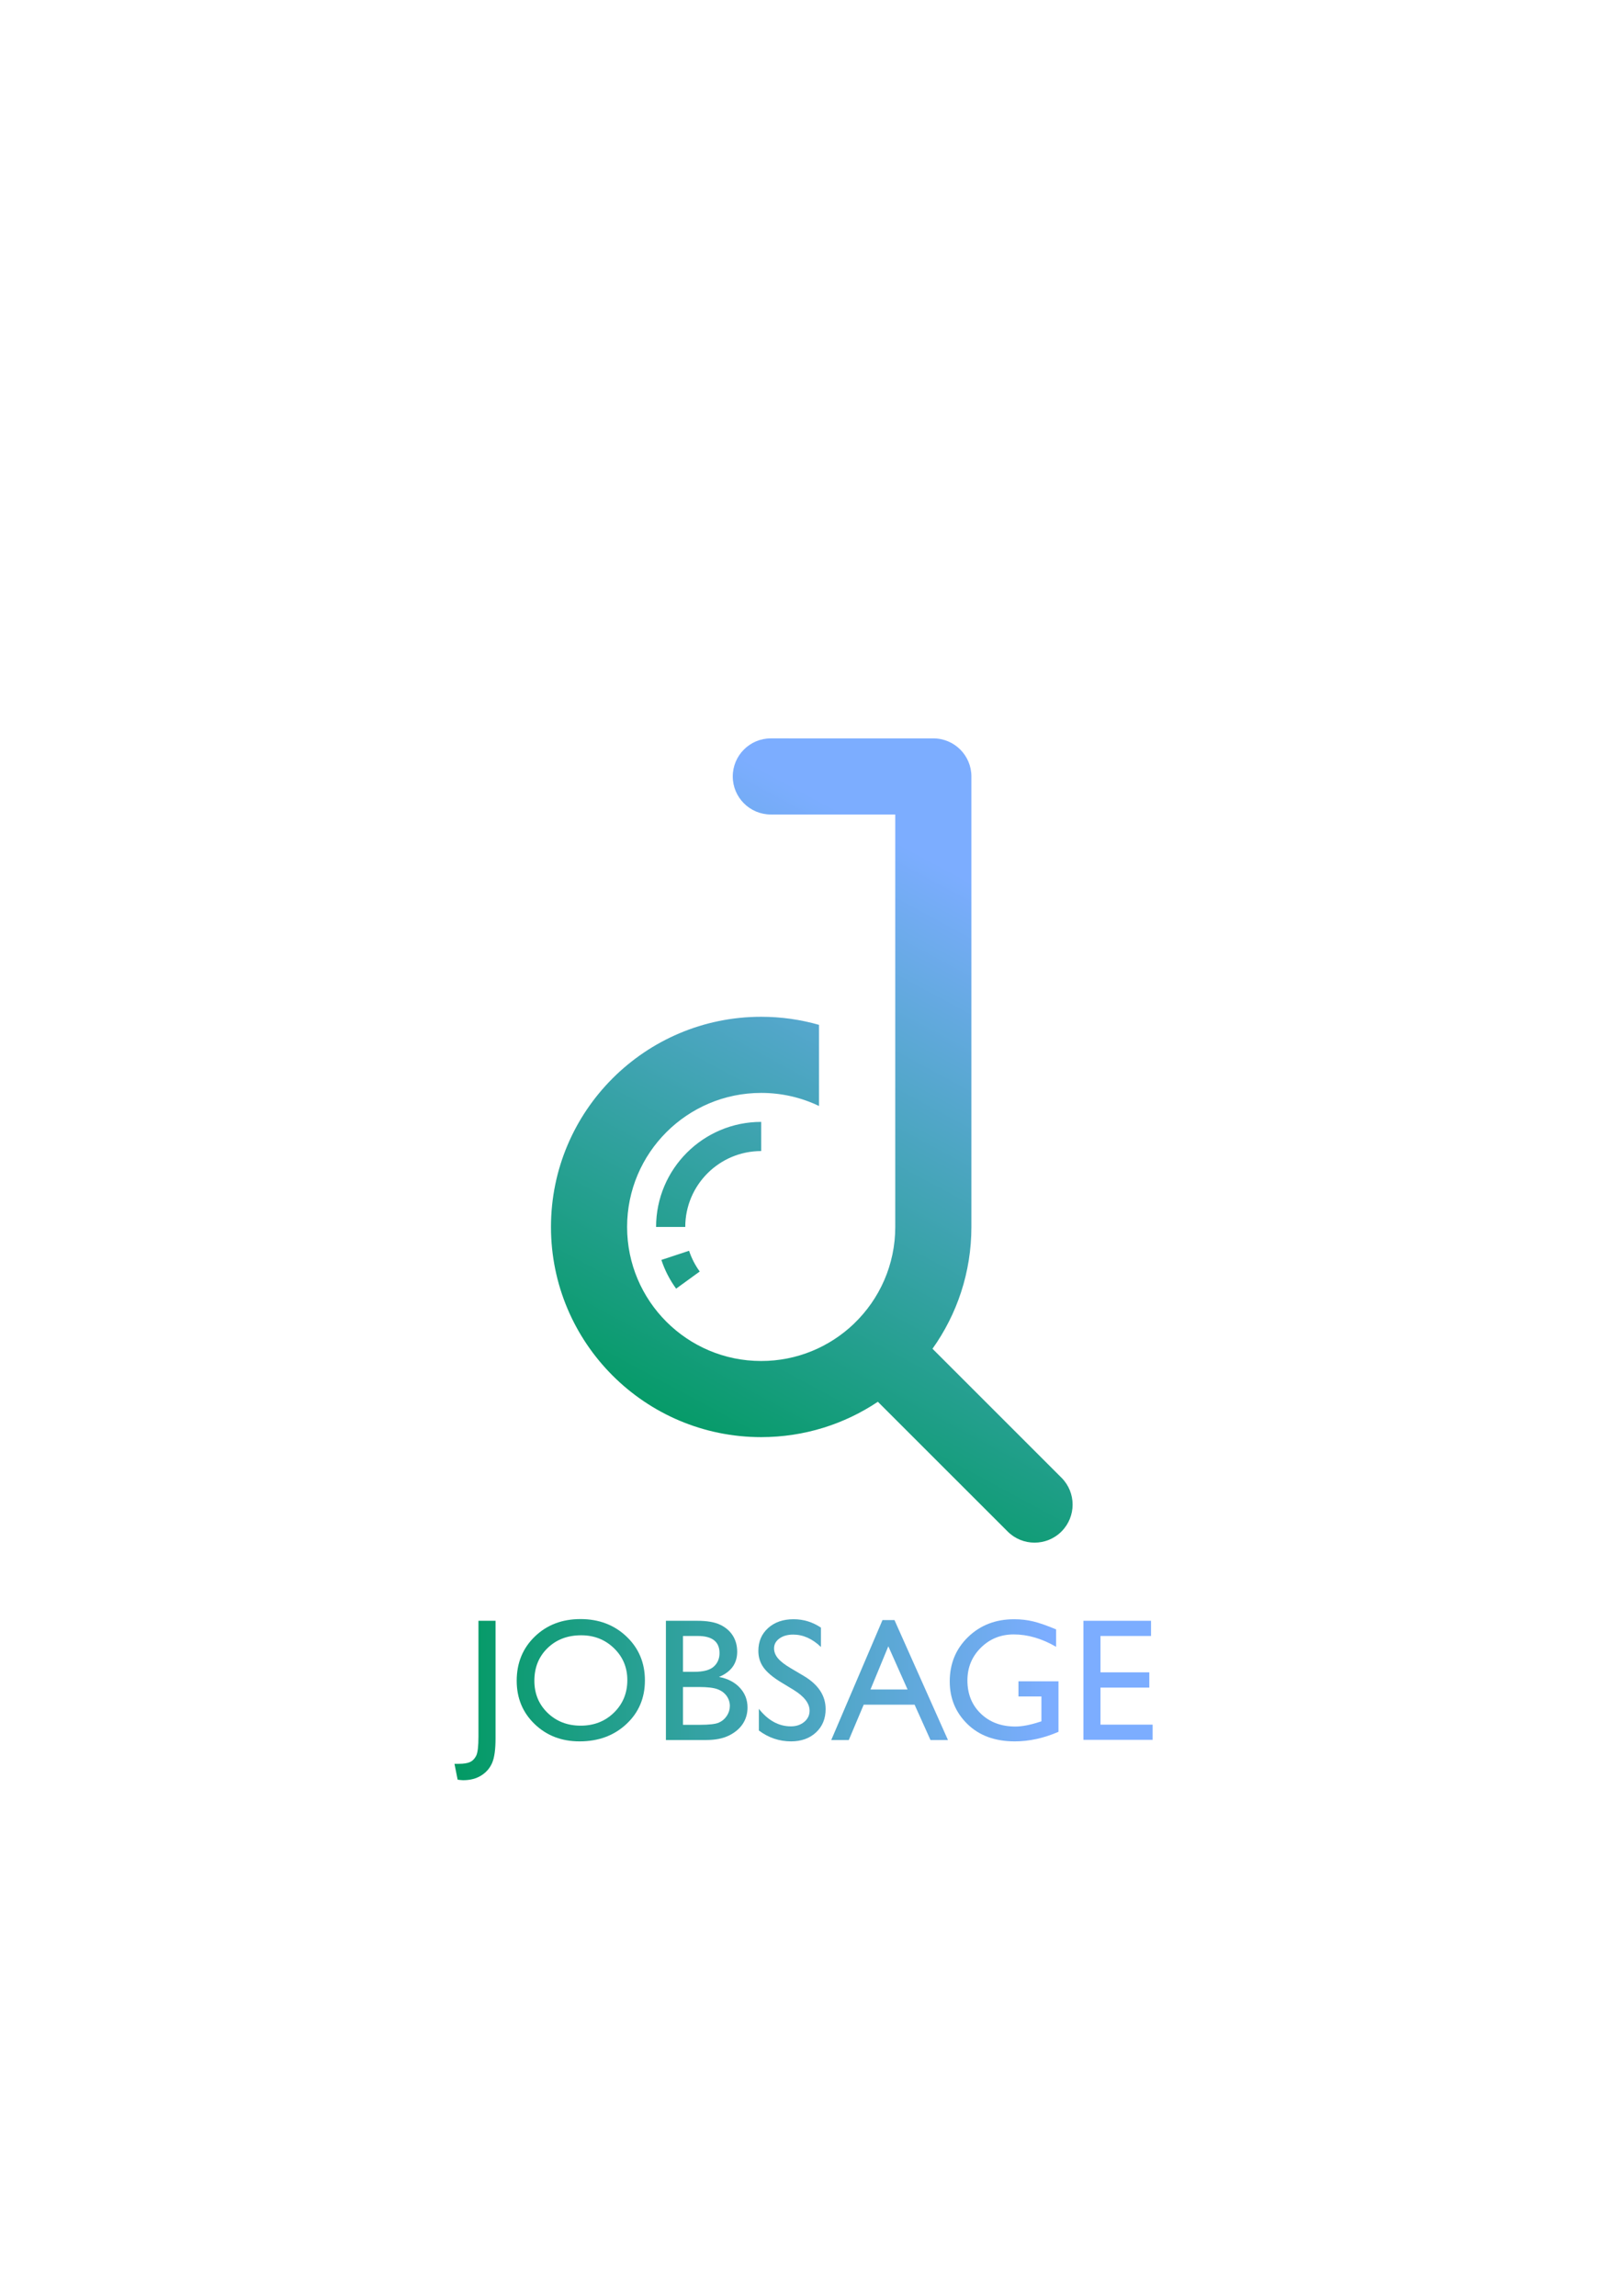 <?xml version="1.0" encoding="UTF-8" standalone="no"?>
<svg
   xmlns:dc="http://purl.org/dc/elements/1.1/"
   xmlns:cc="http://creativecommons.org/ns#"
   xmlns:rdf="http://www.w3.org/1999/02/22-rdf-syntax-ns#"
   xmlns:svg="http://www.w3.org/2000/svg"
   xmlns="http://www.w3.org/2000/svg"
   xmlns:sodipodi="http://sodipodi.sourceforge.net/DTD/sodipodi-0.dtd"
   xmlns:inkscape="http://www.inkscape.org/namespaces/inkscape"
   version="1.1"
   id="svg2"
   xml:space="preserve"
   width="1122.52"
   height="1587.4"
   viewBox="0 0 1122.52 1587.4"
   sodipodi:docname="Jobsage (2).ai"><defs
     id="defs6"><linearGradient
       x1="0"
       y1="0"
       x2="1"
       y2="0"
       gradientUnits="userSpaceOnUse"
       gradientTransform="matrix(180.591,341.947,341.947,-180.591,377.501,427.855)"
       spreadMethod="pad"
       id="linearGradient30"><stop
         style="stop-opacity:1;stop-color:#029a63"
         offset="0"
         id="stop24" /><stop
         style="stop-opacity:1;stop-color:#7cadff"
         offset="0.85"
         id="stop26" /><stop
         style="stop-opacity:1;stop-color:#7cadff"
         offset="1"
         id="stop28" /></linearGradient><linearGradient
       x1="0"
       y1="0"
       x2="1"
       y2="0"
       gradientUnits="userSpaceOnUse"
       gradientTransform="matrix(362.025,0,0,-362.025,235.661,309.396)"
       spreadMethod="pad"
       id="linearGradient52"><stop
         style="stop-opacity:1;stop-color:#029a63"
         offset="0"
         id="stop46" /><stop
         style="stop-opacity:1;stop-color:#7cadff"
         offset="0.85"
         id="stop48" /><stop
         style="stop-opacity:1;stop-color:#7cadff"
         offset="1"
         id="stop50" /></linearGradient><linearGradient
       x1="0"
       y1="0"
       x2="1"
       y2="0"
       gradientUnits="userSpaceOnUse"
       gradientTransform="matrix(362.025,0,0,-362.025,235.661,309.396)"
       spreadMethod="pad"
       id="linearGradient74"><stop
         style="stop-opacity:1;stop-color:#029a63"
         offset="0"
         id="stop68" /><stop
         style="stop-opacity:1;stop-color:#7cadff"
         offset="0.85"
         id="stop70" /><stop
         style="stop-opacity:1;stop-color:#7cadff"
         offset="1"
         id="stop72" /></linearGradient><linearGradient
       x1="0"
       y1="0"
       x2="1"
       y2="0"
       gradientUnits="userSpaceOnUse"
       gradientTransform="matrix(362.025,0,0,-362.025,235.661,309.396)"
       spreadMethod="pad"
       id="linearGradient96"><stop
         style="stop-opacity:1;stop-color:#029a63"
         offset="0"
         id="stop90" /><stop
         style="stop-opacity:1;stop-color:#7cadff"
         offset="0.85"
         id="stop92" /><stop
         style="stop-opacity:1;stop-color:#7cadff"
         offset="1"
         id="stop94" /></linearGradient><linearGradient
       x1="0"
       y1="0"
       x2="1"
       y2="0"
       gradientUnits="userSpaceOnUse"
       gradientTransform="matrix(362.025,0,0,-362.025,235.661,309.396)"
       spreadMethod="pad"
       id="linearGradient118"><stop
         style="stop-opacity:1;stop-color:#029a63"
         offset="0"
         id="stop112" /><stop
         style="stop-opacity:1;stop-color:#7cadff"
         offset="0.85"
         id="stop114" /><stop
         style="stop-opacity:1;stop-color:#7cadff"
         offset="1"
         id="stop116" /></linearGradient><linearGradient
       x1="0"
       y1="0"
       x2="1"
       y2="0"
       gradientUnits="userSpaceOnUse"
       gradientTransform="matrix(362.025,0,0,-362.025,235.661,309.396)"
       spreadMethod="pad"
       id="linearGradient140"><stop
         style="stop-opacity:1;stop-color:#029a63"
         offset="0"
         id="stop134" /><stop
         style="stop-opacity:1;stop-color:#7cadff"
         offset="0.85"
         id="stop136" /><stop
         style="stop-opacity:1;stop-color:#7cadff"
         offset="1"
         id="stop138" /></linearGradient><linearGradient
       x1="0"
       y1="0"
       x2="1"
       y2="0"
       gradientUnits="userSpaceOnUse"
       gradientTransform="matrix(362.025,0,0,-362.025,235.661,309.396)"
       spreadMethod="pad"
       id="linearGradient162"><stop
         style="stop-opacity:1;stop-color:#029a63"
         offset="0"
         id="stop156" /><stop
         style="stop-opacity:1;stop-color:#7cadff"
         offset="0.85"
         id="stop158" /><stop
         style="stop-opacity:1;stop-color:#7cadff"
         offset="1"
         id="stop160" /></linearGradient><linearGradient
       x1="0"
       y1="0"
       x2="1"
       y2="0"
       gradientUnits="userSpaceOnUse"
       gradientTransform="matrix(362.025,0,0,-362.025,235.661,309.396)"
       spreadMethod="pad"
       id="linearGradient184"><stop
         style="stop-opacity:1;stop-color:#029a63"
         offset="0"
         id="stop178" /><stop
         style="stop-opacity:1;stop-color:#7cadff"
         offset="0.85"
         id="stop180" /><stop
         style="stop-opacity:1;stop-color:#7cadff"
         offset="1"
         id="stop182" /></linearGradient></defs><sodipodi:namedview
     pagecolor="#ffffff"
     bordercolor="#666666"
     borderopacity="1"
     objecttolerance="10"
     gridtolerance="10"
     guidetolerance="10"
     inkscape:pageopacity="0"
     inkscape:pageshadow="2"
     inkscape:window-width="640"
     inkscape:window-height="480"
     id="namedview4" /><g
     id="g10"
     inkscape:groupmode="layer"
     inkscape:label="Jobsage (2)"
     transform="matrix(1.333,0,0,-1.333,0,1587.4)"><g
       id="g12"><g
         id="g14"><g
           id="g20"><g
             id="g22"><path
               d="m 399.703,807.916 c -10.889,0 -19.739,-8.84 -19.739,-19.74 v 0 c 0,-10.89 8.85,-19.741 19.739,-19.741 v 0 h 64.521 V 554.536 c 0,-19.61 -8.14,-37.341 -21.221,-49.981 v 0 c -0.109,-0.119 -0.23,-0.229 -0.339,-0.339 v 0 c -0.021,-0.01 -0.04,-0.031 -0.05,-0.05 v 0 c -12.481,-11.861 -29.35,-19.151 -47.911,-19.151 v 0 c -38.369,0 -69.529,31.151 -69.529,69.521 v 0 c 0,38.369 31.16,69.519 69.529,69.519 v 0 c 10.731,0 20.901,-2.43 29.971,-6.779 v 0 42.08 c -9.52,2.719 -19.58,4.18 -29.971,4.18 v 0 c -60.16,0 -109,-48.841 -109,-109 v 0 c 0,-60.161 48.84,-109 109,-109 v 0 c 22.381,0 43.19,6.76 60.501,18.34 v 0 l 67.29,-67.28 c 7.7,-7.711 20.21,-7.711 27.909,-0.01 v 0 c 7.711,7.71 7.711,20.209 0,27.92 v 0 l -66.869,66.87 c 12.699,17.819 20.17,39.62 20.17,63.16 v 0 233.64 c 0,10.9 -8.84,19.74 -19.741,19.74 v 0 z M 340.205,554.533 h 15.128 c 0,21.729 17.636,39.368 39.363,39.368 v 0 15.124 c -30.071,0 -54.491,-24.416 -54.491,-54.492 m 2.742,-17.094 c 1.783,-5.389 4.38,-10.404 7.648,-14.899 v 0 l 12.233,8.89 c -2.36,3.248 -4.237,6.869 -5.518,10.757 v 0 z"
               style="fill:url(#linearGradient30);stroke:none"
               id="path32" /></g></g></g></g><g
       id="g34"><g
         id="g36"><g
           id="g42"><g
             id="g44"><path
               d="m 248.099,350.294 v -60.02 c 0,-5.074 -0.391,-8.394 -1.173,-9.959 v 0 c -0.782,-1.563 -1.844,-2.655 -3.187,-3.275 v 0 c -1.343,-0.619 -3.282,-0.93 -5.82,-0.93 v 0 h -2.258 l 1.638,-8.232 c 1.358,-0.177 2.317,-0.266 2.877,-0.266 v 0 c 3.659,0 6.787,0.818 9.384,2.456 v 0 c 2.596,1.638 4.478,3.823 5.643,6.552 v 0 c 1.166,2.729 1.749,6.942 1.749,12.636 v 0 61.038 z"
               style="fill:url(#linearGradient52);stroke:none"
               id="path54" /></g></g></g></g><g
       id="g56"><g
         id="g58"><g
           id="g64"><g
             id="g66"><path
               d="m 277.306,342.106 c -6.251,-6.05 -9.377,-13.692 -9.377,-22.927 v 0 c 0,-9.001 3.103,-16.488 9.311,-22.464 v 0 c 6.207,-5.976 13.97,-8.963 23.289,-8.963 v 0 c 9.761,0 17.848,2.987 24.261,8.963 v 0 c 6.414,5.976 9.621,13.522 9.621,22.64 v 0 c 0,9.119 -3.177,16.701 -9.532,22.751 v 0 c -6.356,6.049 -14.31,9.075 -23.863,9.075 v 0 c -9.556,0 -17.458,-3.026 -23.71,-9.075 m 6.639,-39.571 c -4.569,4.427 -6.854,9.974 -6.854,16.644 v 0 c 0,6.875 2.278,12.526 6.833,16.952 v 0 c 4.555,4.426 10.37,6.639 17.446,6.639 v 0 c 6.721,0 12.388,-2.235 17.002,-6.706 v 0 c 4.615,-4.471 6.921,-9.981 6.921,-16.532 v 0 c 0,-6.727 -2.306,-12.349 -6.921,-16.864 v 0 c -4.614,-4.515 -10.37,-6.771 -17.268,-6.771 v 0 c -6.87,0 -12.588,2.212 -17.159,6.638"
               style="fill:url(#linearGradient74);stroke:none"
               id="path76" /></g></g></g></g><g
       id="g78"><g
         id="g80"><g
           id="g86"><g
             id="g88"><path
               d="M 345.3,350.294 V 288.46 h 20.937 c 4.72,0 8.653,0.781 11.795,2.345 v 0 c 3.143,1.564 5.525,3.587 7.149,6.065 v 0 c 1.623,2.478 2.435,5.296 2.435,8.454 v 0 c 0,3.983 -1.336,7.406 -4.006,10.268 v 0 c -2.671,2.863 -6.263,4.722 -10.779,5.577 v 0 c 6.286,2.627 9.429,6.979 9.429,13.059 v 0 c 0,3.157 -0.753,5.938 -2.257,8.344 v 0 c -1.505,2.403 -3.69,4.293 -6.552,5.664 v 0 c -2.862,1.373 -6.846,2.058 -11.951,2.058 v 0 z m 8.853,-7.878 h 7.613 c 7.553,0 11.331,-2.966 11.331,-8.897 v 0 c 0,-2.862 -0.996,-5.194 -2.988,-6.993 v 0 c -1.992,-1.801 -5.348,-2.7 -10.069,-2.7 v 0 h -5.887 z m 0,-26.469 h 8.277 c 4.397,0 7.613,-0.384 9.649,-1.151 v 0 c 2.036,-0.768 3.607,-1.933 4.714,-3.496 v 0 c 1.107,-1.565 1.66,-3.291 1.66,-5.179 v 0 c 0,-1.83 -0.524,-3.541 -1.572,-5.135 v 0 c -1.047,-1.594 -2.434,-2.767 -4.16,-3.518 v 0 c -1.727,-0.753 -5.009,-1.129 -9.848,-1.129 v 0 h -8.72 z"
               style="fill:url(#linearGradient96);stroke:none"
               id="path98" /></g></g></g></g><g
       id="g100"><g
         id="g102"><g
           id="g108"><g
             id="g110"><path
               d="m 398.305,346.532 c -3.38,-3.039 -5.068,-6.994 -5.068,-11.863 v 0 c 0,-3.245 0.892,-6.114 2.677,-8.608 v 0 c 1.785,-2.494 4.788,-5.029 9.008,-7.606 v 0 l 6.728,-4.087 c 5.429,-3.377 8.144,-6.947 8.144,-10.711 v 0 c 0,-2.324 -0.922,-4.256 -2.766,-5.799 v 0 c -1.845,-1.545 -4.154,-2.316 -6.928,-2.316 v 0 c -6.284,0 -11.818,3.028 -16.598,9.085 v 0 -11.243 c 5.016,-3.755 10.579,-5.632 16.687,-5.632 v 0 c 5.312,0 9.628,1.549 12.948,4.647 v 0 c 3.319,3.099 4.979,7.126 4.979,12.084 v 0 c 0,6.964 -3.771,12.698 -11.314,17.202 v 0 l -6.761,4.002 c -3.035,1.778 -5.237,3.475 -6.606,5.092 v 0 c -1.37,1.616 -2.054,3.35 -2.054,5.204 v 0 c 0,2.085 0.93,3.797 2.788,5.135 v 0 c 1.859,1.338 4.234,2.006 7.127,2.006 v 0 c 5.134,0 9.929,-2.143 14.385,-6.429 v 0 10.048 c -4.308,2.899 -9.045,4.349 -14.208,4.349 v 0 c -5.4,0 -9.79,-1.521 -13.168,-4.56"
               style="fill:url(#linearGradient118);stroke:none"
               id="path120" /></g></g></g></g><g
       id="g122"><g
         id="g124"><g
           id="g130"><g
             id="g132"><path
               d="m 457.597,350.649 -26.56,-62.189 h 9.097 l 7.728,18.325 h 26.38 l 8.242,-18.325 h 9.06 l -27.725,62.189 z m 3.03,-13.588 9.977,-22.398 h -19.229 z"
               style="fill:url(#linearGradient140);stroke:none"
               id="path142" /></g></g></g></g><g
       id="g144"><g
         id="g146"><g
           id="g152"><g
             id="g154"><path
               d="m 501.99,341.885 c -6.345,-6.138 -9.516,-13.826 -9.516,-23.061 v 0 c 0,-8.763 3.06,-16.133 9.184,-22.109 v 0 c 6.122,-5.976 14.304,-8.963 24.543,-8.963 v 0 c 7.495,0 15.05,1.652 22.663,4.957 v 0 26.204 h -20.759 v -7.879 h 11.907 v -12.881 l -0.841,-0.266 c -4.929,-1.622 -9.164,-2.434 -12.704,-2.434 v 0 c -7.289,0 -13.249,2.227 -17.882,6.683 v 0 c -4.633,4.456 -6.949,10.195 -6.949,17.219 v 0 c 0,6.699 2.316,12.35 6.949,16.952 v 0 c 4.633,4.604 10.328,6.906 17.086,6.906 v 0 c 7.259,0 14.576,-2.14 21.954,-6.419 v 0 9.03 c -4.78,2.007 -8.736,3.387 -11.862,4.139 v 0 c -3.13,0.753 -6.434,1.129 -9.916,1.129 v 0 c -9.56,0 -17.514,-3.07 -23.857,-9.207"
               style="fill:url(#linearGradient162);stroke:none"
               id="path164" /></g></g></g></g><g
       id="g166"><g
         id="g168"><g
           id="g174"><g
             id="g176"><path
               d="m 561.789,350.294 v -61.745 h 35.897 v 7.878 h -27.045 v 19.21 h 25.319 v 7.924 h -25.319 v 18.855 h 26.204 v 7.878 z"
               style="fill:url(#linearGradient184);stroke:none"
               id="path186" /></g></g></g></g></g></svg>

